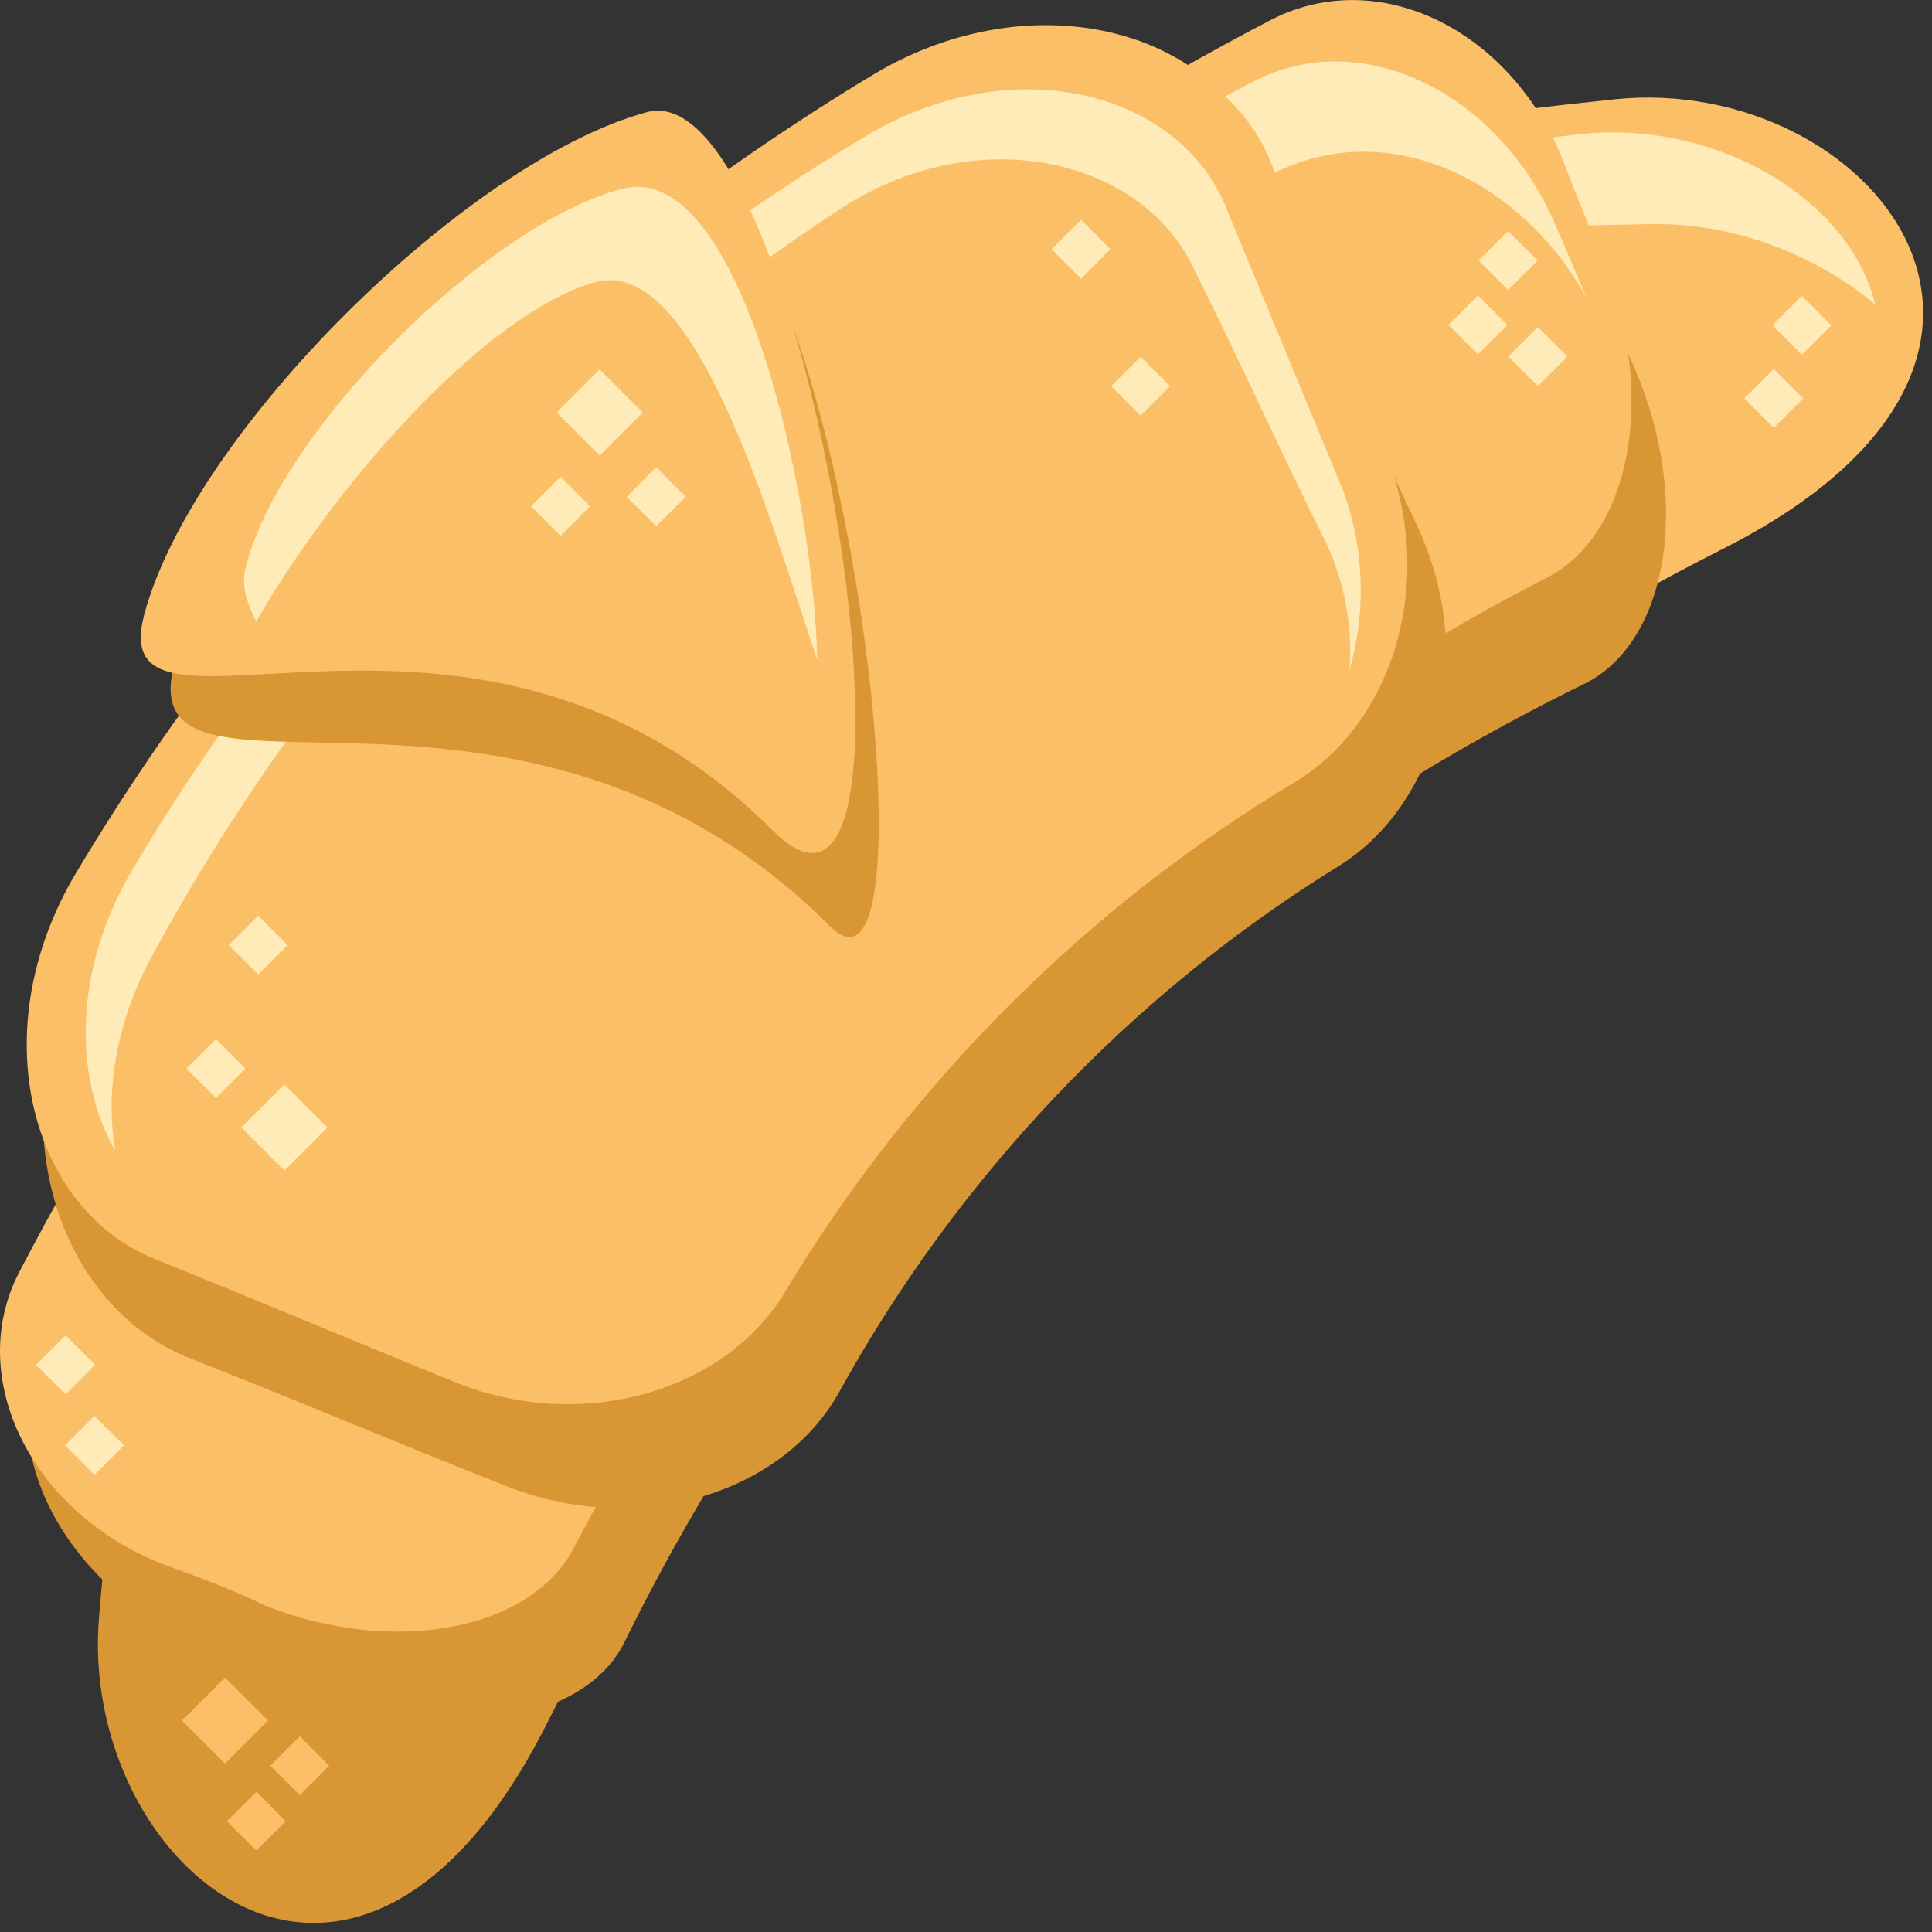 <?xml version="1.0" encoding="UTF-8" standalone="no"?>
<!-- Created with Inkscape (http://www.inkscape.org/) -->

<svg
   xmlns:dc="http://purl.org/dc/elements/1.1/"
   xmlns:cc="http://creativecommons.org/ns#"
   xmlns:rdf="http://www.w3.org/1999/02/22-rdf-syntax-ns#"
   xmlns:svg="http://www.w3.org/2000/svg"
   xmlns="http://www.w3.org/2000/svg"
   xmlns:sodipodi="http://sodipodi.sourceforge.net/DTD/sodipodi-0.dtd"
   xmlns:inkscape="http://www.inkscape.org/namespaces/inkscape"
   width="32"
   height="32"
   viewBox="0 0 32 32"
   version="1.1"
   id="svg5216"
   inkscape:version="0.92.4 (5da689c313, 2019-01-14)"
   sodipodi:docname="bakery_32.svg">
  <rect x="0" y="0" width="32" height="32" fill="#333333" stroke="none"/>
  <defs
     id="defs5210" />
  <sodipodi:namedview
     id="base"
     pagecolor="#ffffff"
     bordercolor="#666666"
     borderopacity="1.0"
     inkscape:pageopacity="0.0"
     inkscape:pageshadow="2"
     inkscape:zoom="5.6"
     inkscape:cx="-41.388785"
     inkscape:cy="44.999293"
     inkscape:document-units="px"
     inkscape:current-layer="layer1"
     showgrid="false"
     inkscape:window-width="1920"
     inkscape:window-height="1016"
     inkscape:window-x="0"
     inkscape:window-y="27"
     inkscape:window-maximized="1"
     scale-x="0.8"
     fit-margin-top="0"
     fit-margin-left="0"
     fit-margin-right="0"
     fit-margin-bottom="0"
     units="px"
     inkscape:snap-bbox="true"
     inkscape:bbox-paths="true"
     inkscape:bbox-nodes="true"
     inkscape:snap-bbox-edge-midpoints="true"
     inkscape:snap-bbox-midpoints="true"
     inkscape:object-paths="true"
     inkscape:snap-intersection-paths="true"
     inkscape:snap-smooth-nodes="true"
     inkscape:snap-midpoints="true" />
  <g
     inkscape:label="Layer 1"
     inkscape:groupmode="layer"
     id="layer1"
     transform="translate(-81.839,-94.081)">
    <g
       id="g4784"
       transform="matrix(0.531,0,0,0.531,80.773,93.016)">
      <path
         id="path4674"
         d="m 52.4,5.1 c 7.9,-0.8 15.2,8 3.4,14 -7.9,4 -15.1,9.2 -21.3,15.3 L 17.5,17.5 C 24.9,10.3 36,6.8 52.4,5.1"
         inkscape:connector-curvature="0"
         style="fill:#fbbf67" />
      <path
         id="path4676"
         d="m 5.1,52.4 c 1.4,-16.7 5,-27.7 12.4,-34.9 l 17,16.9 c -6.2,6.2 -11.4,13.4 -15.4,21.3 -6,12 -14.7,4.5 -14,-3.3"
         inkscape:connector-curvature="0"
         style="fill:#d99634" />
      <path
         id="path4678"
         d="m 53.3,9 c -12.7,0.2 -22.6,1.7 -30.4,5 7,-4.1 16.2,-6.4 28.3,-7.8 4.3,-0.5 8.5,2 9.3,5.3 C 58.7,10 56.1,8.9 53.3,9"
         inkscape:connector-curvature="0"
         style="fill:#ffebb8" />
      <path
         id="path4680"
         d="m 11.7,54.7 c 4.3,1.8 8.6,1 9.8,-1.5 6.4,-13 16.9,-23.5 30,-29.9 C 54,22 54.8,17.7 53,13.5 52.5,12.4 52,11.2 51.5,10.1 49.7,5.8 45.4,3.5 42,5.2 25.2,13.4 11.7,27 3.4,43.8 c -1.7,3.4 0.7,7.8 4.9,9.5 1.1,0.5 2.3,1 3.4,1.4"
         inkscape:connector-curvature="0"
         style="fill:#d99634" />
      <path
         id="path4682"
         d="m 10.3,52.1 c 4.1,1.6 8.3,0.7 9.6,-1.8 6.8,-13 17.4,-23.6 30.4,-30.3 2.5,-1.3 3.4,-5.5 1.8,-9.6 C 51.7,9.3 51.2,8.2 50.8,7.1 49.2,3 45.1,0.9 41.7,2.6 25,11.3 11.3,25 2.6,41.7 0.9,45 3,49.2 7.1,50.8 c 1.1,0.4 2.2,0.8 3.2,1.3"
         inkscape:connector-curvature="0"
         style="fill:#fbbf67" />
      <path
         id="path4684"
         d="M 42.2,7.2 C 34,10.5 26.4,14.9 19.4,20.2 25.8,13.9 33.2,8.6 41.2,4.5 c 3.4,-1.7 7.7,0.5 9.4,4.7 0.3,0.7 0.6,1.4 0.9,2.1 -2,-3.6 -5.9,-5.5 -9.3,-4.1"
         inkscape:connector-curvature="0"
         style="fill:#ffebb8" />
      <path
         id="path4686"
         d="m 16.7,45.5 c 4,1.5 8.3,0.1 10.1,-2.9 3.9,-6.5 9.4,-12 15.9,-15.9 3,-1.8 4.4,-6.1 2.9,-10.1 C 44.3,13.5 43,10.3 41.7,7.2 40.2,3.2 34.5,1.7 29.6,4.6 19.3,10.8 10.8,19.3 4.7,29.5 1.8,34.4 3.3,40.1 7.3,41.6 c 3.1,1.3 6.2,2.6 9.4,3.9"
         inkscape:connector-curvature="0"
         style="fill:#fbbf67" />
      <path
         id="path4688"
         d="m 17.9,48.4 c 4.2,1.6 8.6,0.1 10.3,-3 3.7,-6.7 9.1,-12.4 15.6,-16.4 3,-1.9 4.3,-6.3 2.5,-10.4 -1.5,-3.2 -3,-6.5 -4.5,-9.7 C 40,4.8 34.1,3.3 29.1,6.3 18.8,12.5 10.4,21.3 4.6,31.9 1.9,37 3.8,42.8 8,44.4 c 3.3,1.3 6.6,2.7 9.9,4"
         inkscape:connector-curvature="0"
         style="fill:#d99634" />
      <path
         id="path4690"
         d="m 16.4,45.2 c 4,1.5 8.3,0.1 10.1,-2.9 3.9,-6.5 9.4,-12 15.9,-15.9 3,-1.8 4.4,-6.1 2.9,-10.1 C 44,13.2 42.7,10 41.4,6.9 39.9,2.9 34.2,1.4 29.3,4.3 19,10.5 10.5,19 4.4,29.2 c -3,5 -1.4,10.6 2.5,12.1 3.2,1.3 6.3,2.6 9.5,3.9"
         inkscape:connector-curvature="0"
         style="fill:#fbbf67" />
      <path
         id="path4692"
         d="M 43.4,19 C 42,16.2 40.7,13.3 39.3,10.5 37.7,6.9 32.4,5.7 28.1,8.6 c -9,5.9 -16.4,14 -21.5,23.5 -1,2 -1.3,4 -1,5.8 -1.3,-2.3 -1.3,-5.6 0.5,-8.7 5.6,-9.5 13.6,-17.4 23,-23 4.6,-2.7 9.8,-1.3 11.2,2.4 1.2,2.9 2.4,5.8 3.6,8.7 0.7,1.9 0.7,3.9 0.2,5.6 C 44.2,21.7 44,20.3 43.4,19"
         inkscape:connector-curvature="0"
         style="fill:#ffebb8" />
      <path
         id="path4694"
         d="M 27.9,30.9 C 31.6,34.6 28,6.3 22.9,7.5 17.1,8.8 8.7,17.2 7.4,22.9 6.3,28 18.3,21.3 27.9,30.9"
         inkscape:connector-curvature="0"
         style="fill:#d99634" />
      <path
         id="path4696"
         d="M 26.1,27.9 C 31.7,33.5 27.2,4.2 22.2,5.5 16.6,7 8,15.5 6.5,21.2 c -1.3,5 10.3,-2.6 19.6,6.7"
         inkscape:connector-curvature="0"
         style="fill:#fbbf67" />
      <g
         id="g4712"
         style="fill:#ffebb8">
        <path
           id="path4698"
           d="M 20.6,10.8 C 17,11.8 12.2,17.5 10,21.4 9.7,20.8 9.5,20.2 9.7,19.6 10.8,15.4 17.2,9 21.4,7.9 c 3.7,-1 6,9.6 6.1,14.7 C 26,18.1 23.7,10 20.6,10.8"
           inkscape:connector-curvature="0" />
        <path
           id="path4700"
           d="m 18.8,17.2 h 1.3 v 1.3 h -1.3 z"
           transform="matrix(0.708,-0.707,0.707,0.708,-6.897,18.913)"
           inkscape:connector-curvature="0" />
        <path
           id="path4702"
           d="m 21.8,16.9 h 1.3 v 1.3 h -1.3 z"
           transform="matrix(0.707,-0.707,0.707,0.707,-5.805,20.965)"
           inkscape:connector-curvature="0" />
        <path
           id="path4704"
           d="m 9.4,30.9 h 1.3 v 1.3 H 9.4 Z"
           transform="matrix(0.707,-0.707,0.707,0.707,-19.35,16.287)"
           inkscape:connector-curvature="0" />
        <path
           id="path4706"
           d="M 8.1,34.7 H 9.4 V 36 H 8.1 Z"
           transform="matrix(0.707,-0.707,0.707,0.707,-22.435,16.529)"
           inkscape:connector-curvature="0" />
        <path
           id="path4708"
           d="m 3.4,43.9 h 1.3 v 1.3 H 3.4 Z"
           transform="matrix(0.707,-0.708,0.708,0.707,-30.352,15.947)"
           inkscape:connector-curvature="0" />
        <path
           id="path4710"
           d="m 4.3,46.4 h 1.3 v 1.3 H 4.3 Z"
           transform="matrix(0.708,-0.707,0.707,0.708,-31.816,17.278)"
           inkscape:connector-curvature="0" />
      </g>
      <g
         id="g4718"
         style="fill:#fbbf67">
        <path
           id="path4714"
           d="M 10.7,56.4 H 12 v 1.3 h -1.3 z"
           transform="matrix(0.708,-0.707,0.707,0.708,-37.012,24.716)"
           inkscape:connector-curvature="0" />
        <path
           id="path4716"
           d="m 9.4,58.2 h 1.3 v 1.3 H 9.4 Z"
           transform="matrix(0.707,-0.707,0.707,0.707,-38.709,24.312)"
           inkscape:connector-curvature="0" />
      </g>
      <g
         id="g4738"
         style="fill:#ffebb8">
        <path
           id="path4720"
           d="m 35.1,9.1 h 1.3 v 1.3 h -1.3 z"
           transform="matrix(0.707,-0.707,0.707,0.707,3.557,28.159)"
           inkscape:connector-curvature="0" />
        <path
           id="path4722"
           d="m 36.9,13.4 h 1.3 v 1.3 h -1.3 z"
           transform="matrix(0.707,-0.707,0.707,0.707,1.105,30.667)"
           inkscape:connector-curvature="0" />
        <path
           id="path4724"
           d="m 49.3,12.5 h 1.3 v 1.3 h -1.3 z"
           transform="matrix(0.707,-0.707,0.707,0.707,5.365,39.144)"
           inkscape:connector-curvature="0" />
        <path
           id="path4726"
           d="m 48.4,9.5 h 1.3 v 1.3 h -1.3 z"
           transform="matrix(0.707,-0.707,0.707,0.707,7.195,37.634)"
           inkscape:connector-curvature="0" />
        <path
           id="path4728"
           d="m 47.5,11.5 h 1.3 v 1.3 h -1.3 z"
           transform="matrix(0.707,-0.707,0.707,0.707,5.475,37.595)"
           inkscape:connector-curvature="0" />
        <path
           id="path4730"
           d="m 57.6,11.5 h 1.3 v 1.3 h -1.3 z"
           transform="matrix(0.708,-0.706,0.706,0.708,8.394,44.675)"
           inkscape:connector-curvature="0" />
        <path
           id="path4732"
           d="M 56.7,13.8 H 58 v 1.3 h -1.3 z"
           transform="matrix(0.707,-0.707,0.707,0.707,6.572,44.765)"
           inkscape:connector-curvature="0" />
        <path
           id="path4734"
           d="m 19.8,13.9 h 1.9 v 1.9 h -1.9 z"
           transform="matrix(0.707,-0.707,0.707,0.707,-4.457,19.045)"
           inkscape:connector-curvature="0" />
        <path
           id="path4736"
           d="m 9.9,36.2 h 1.9 v 1.9 H 9.9 Z"
           transform="matrix(0.707,-0.707,0.707,0.707,-23.058,18.581)"
           inkscape:connector-curvature="0" />
      </g>
      <path
         id="path4740"
         d="M 8.1,54.7 H 10 v 1.9 H 8.1 Z"
         transform="matrix(0.707,-0.707,0.707,0.707,-36.719,22.728)"
         inkscape:connector-curvature="0"
         style="fill:#fbbf67" />
    </g>
  </g>
</svg>
